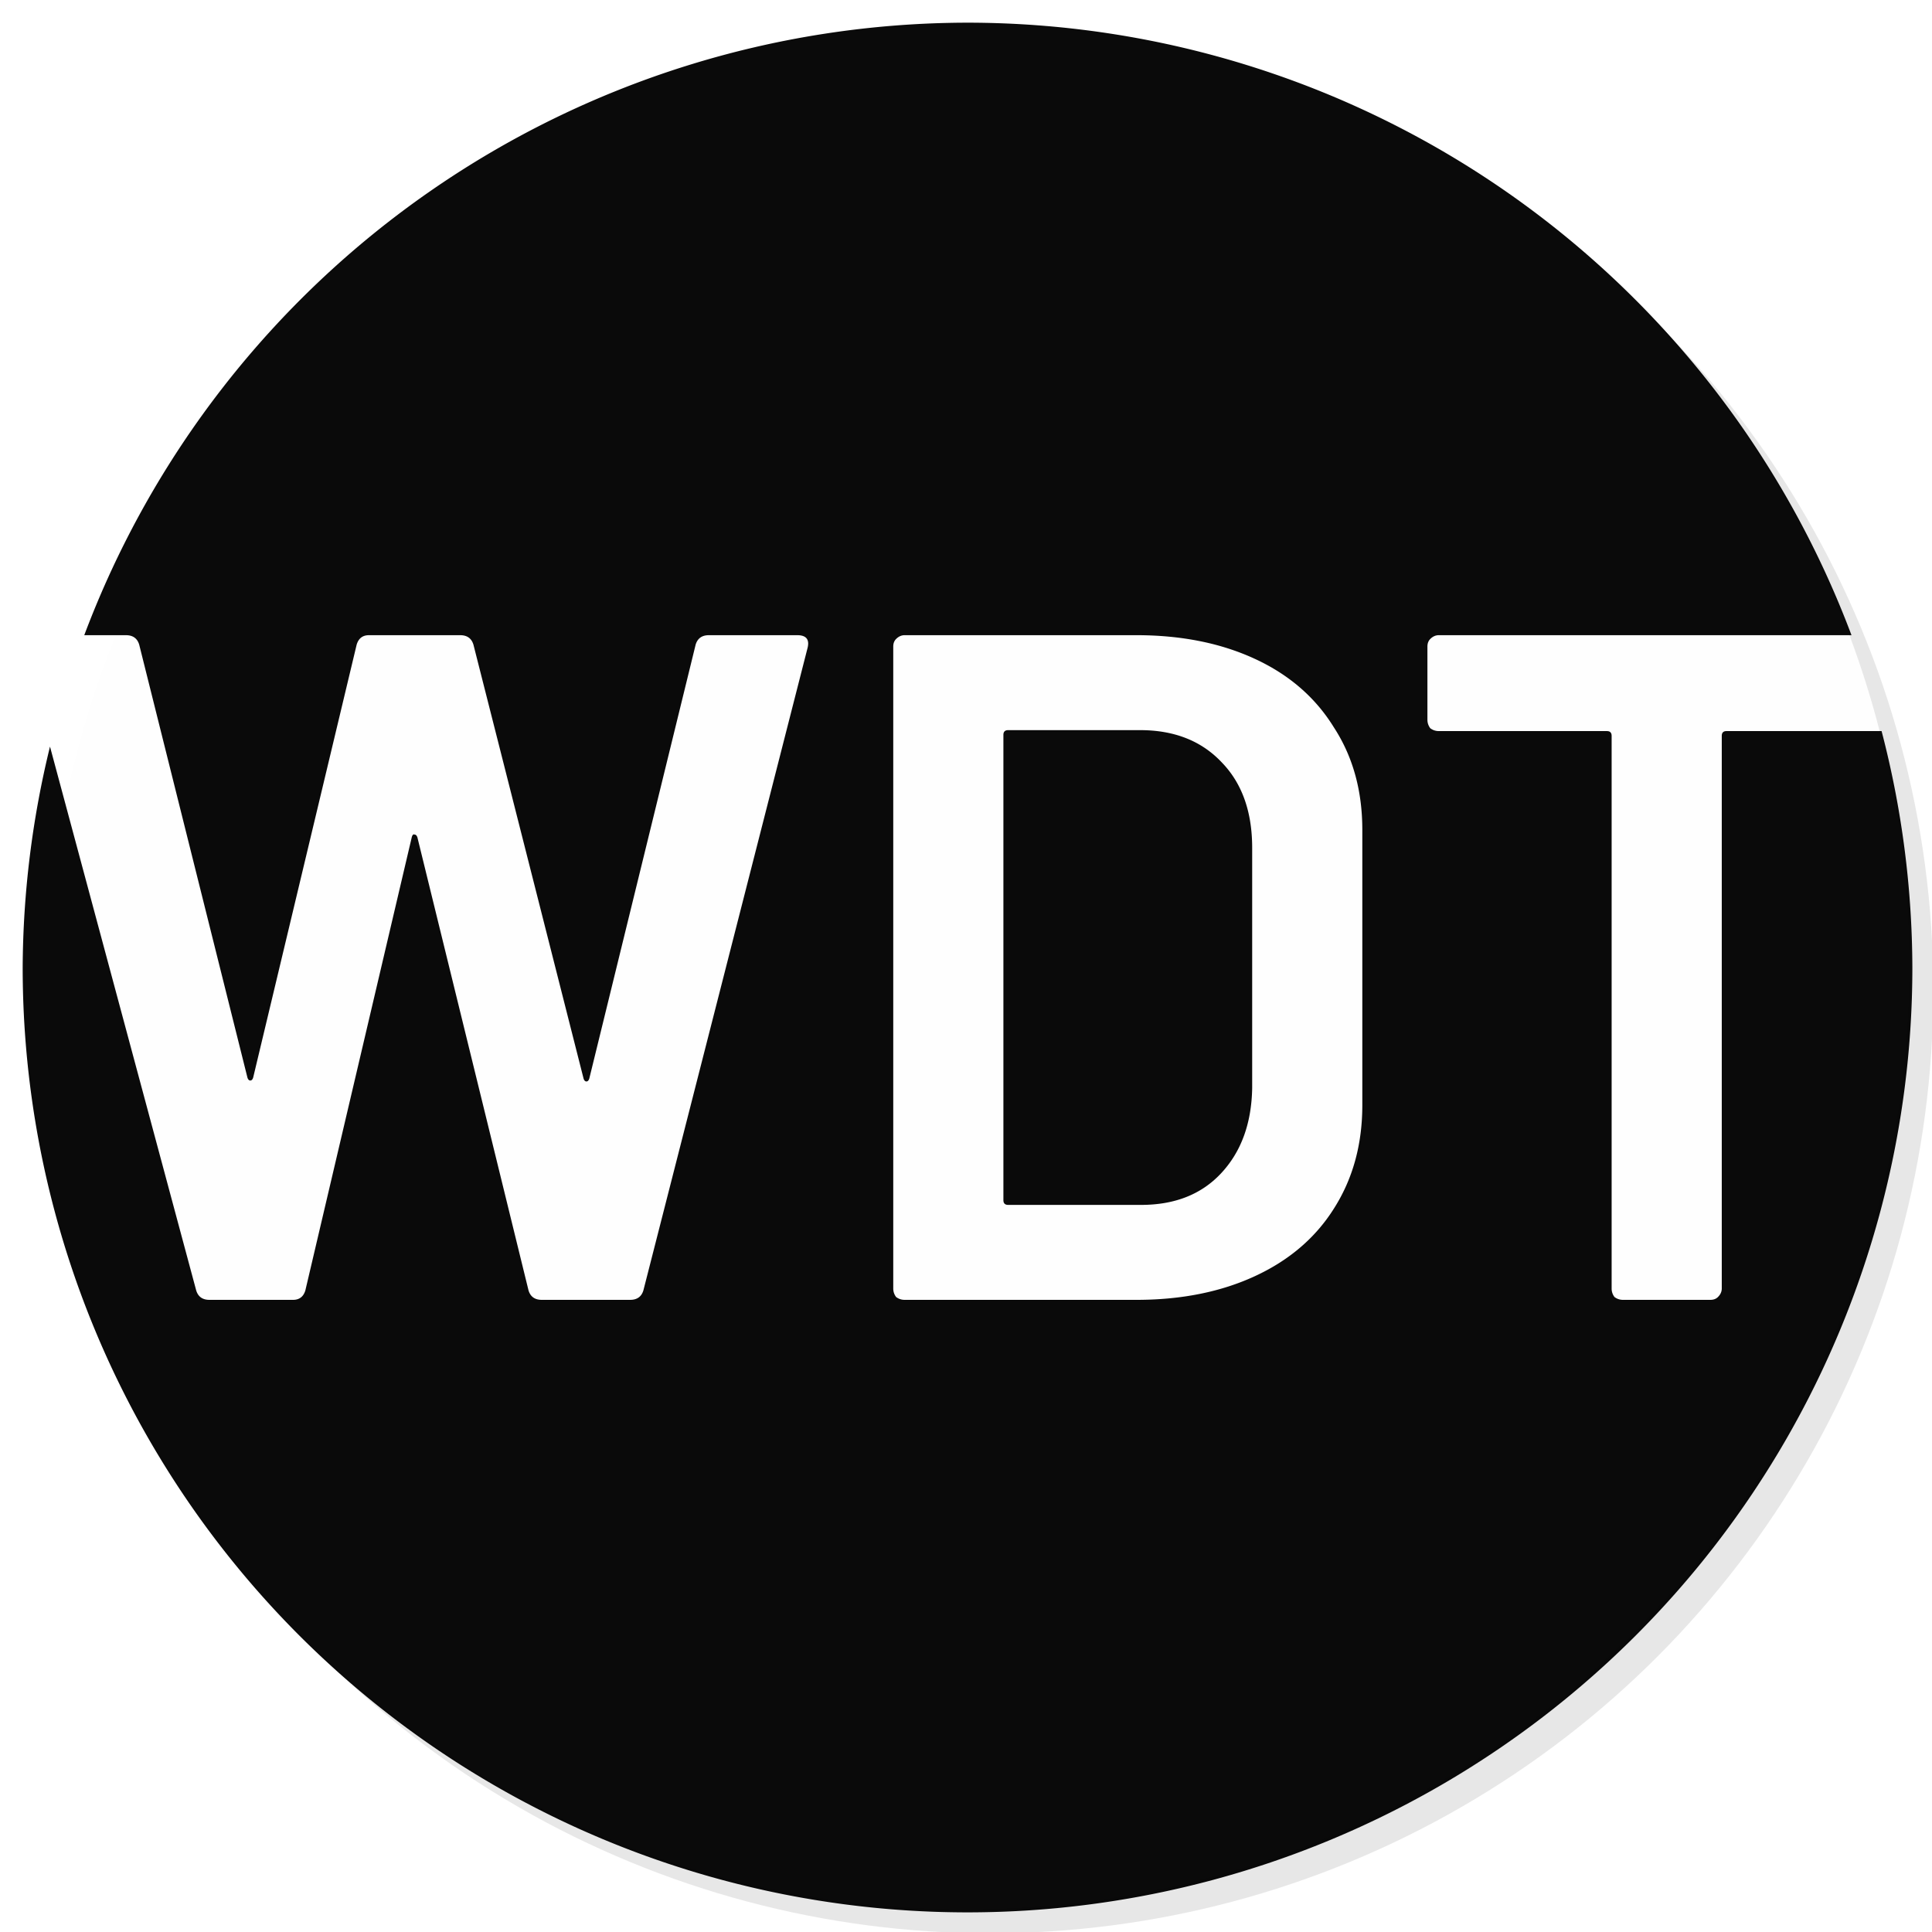 <?xml version="1.0" encoding="UTF-8" standalone="no"?>
<!-- Created with Inkscape (http://www.inkscape.org/) -->

<svg
   xmlns:dc="http://purl.org/dc/elements/1.1/"
   xmlns:cc="http://creativecommons.org/ns#"
   xmlns:rdf="http://www.w3.org/1999/02/22-rdf-syntax-ns#"
   xmlns:svg="http://www.w3.org/2000/svg"
   xmlns="http://www.w3.org/2000/svg"
   xmlns:sodipodi="http://sodipodi.sourceforge.net/DTD/sodipodi-0.dtd"
   xmlns:inkscape="http://www.inkscape.org/namespaces/inkscape"
   width="512"
   height="512"
   viewBox="0 0 135.467 135.467"
   version="1.1"
   id="svg8"
   inkscape:version="0.92.4 5da689c313, 2019-01-14"
   sodipodi:docname="icon.svg"
   inkscape:export-filename="/home/dan/src/wdt/src/assets/icon/icon.png"
   inkscape:export-xdpi="96"
   inkscape:export-ydpi="96">
  <defs
     id="defs2">
    <filter
       inkscape:collect="always"
       style="color-interpolation-filters:sRGB"
       id="filter1135"
       x="-0.02"
       width="1.041"
       y="-0.02"
       height="1.041">
      <feGaussianBlur
         inkscape:collect="always"
         stdDeviation="1.124"
         id="feGaussianBlur1137" />
    </filter>
  </defs>
  <sodipodi:namedview
     id="base"
     pagecolor="#ffffff"
     bordercolor="#666666"
     borderopacity="1.0"
     inkscape:pageopacity="0.0"
     inkscape:pageshadow="2"
     inkscape:zoom="1.1028107"
     inkscape:cx="64.547294"
     inkscape:cy="171.42857"
     inkscape:document-units="mm"
     inkscape:current-layer="layer1"
     showgrid="false"
     units="px"
     inkscape:window-width="1862"
     inkscape:window-height="1211"
     inkscape:window-x="0"
     inkscape:window-y="0"
     inkscape:window-maximized="0" />
  <g
     inkscape:label="Layer 1"
     inkscape:groupmode="layer"
     id="layer1"
     transform="translate(0,-161.533)">
    <circle
       r="66.146"
       cy="230.946"
       cx="69.413"
       id="circle817"
       style="color:#000000;clip-rule:nonzero;display:inline;overflow:visible;visibility:visible;opacity:0.31;isolation:auto;mix-blend-mode:normal;color-interpolation:sRGB;color-interpolation-filters:linearRGB;solid-color:#000000;solid-opacity:1;fill:#000000;fill-opacity:0.958;fill-rule:nonzero;stroke:none;stroke-width:0.265;stroke-linecap:round;stroke-linejoin:round;stroke-miterlimit:4;stroke-dasharray:none;stroke-dashoffset:0;stroke-opacity:1;color-rendering:auto;image-rendering:auto;shape-rendering:auto;text-rendering:auto;enable-background:accumulate;filter:url(#filter1135)" />
    <circle
       r="66.146"
       cy="229.267"
       cx="67.733"
       id="circle1139"
       style="color:#000000;clip-rule:nonzero;display:inline;overflow:visible;visibility:visible;opacity:1;isolation:auto;mix-blend-mode:normal;color-interpolation:sRGB;color-interpolation-filters:linearRGB;solid-color:#000000;solid-opacity:1;fill:#ffffff;fill-opacity:0.958;fill-rule:nonzero;stroke:none;stroke-width:0.265;stroke-linecap:round;stroke-linejoin:round;stroke-miterlimit:4;stroke-dasharray:none;stroke-dashoffset:0;stroke-opacity:1;color-rendering:auto;image-rendering:auto;shape-rendering:auto;text-rendering:auto;enable-background:accumulate" />
    <path
       style="color:#000000;clip-rule:nonzero;display:inline;overflow:visible;visibility:visible;opacity:1;isolation:auto;mix-blend-mode:normal;color-interpolation:sRGB;color-interpolation-filters:linearRGB;solid-color:#000000;solid-opacity:1;fill:#000000;fill-opacity:0.958;fill-rule:nonzero;stroke:none;stroke-width:1;stroke-linecap:round;stroke-linejoin:round;stroke-miterlimit:4;stroke-dasharray:none;stroke-dashoffset:0;stroke-opacity:1;color-rendering:auto;image-rendering:auto;shape-rendering:auto;text-rendering:auto;enable-background:accumulate"
       d="M 256 6 A 250 250 0 0 0 22.295 168.066 L 33.316 168.066 C 35.159 168.066 36.332 168.905 36.834 170.58 L 65.475 285.143 C 65.642 285.645 65.894 285.896 66.229 285.896 C 66.563 285.896 66.815 285.645 66.982 285.143 L 94.367 170.58 C 94.87 168.905 95.958 168.066 97.633 168.066 L 121.752 168.066 C 123.594 168.066 124.767 168.905 125.27 170.58 L 154.412 285.395 C 154.58 285.897 154.831 286.148 155.166 286.148 C 155.501 286.148 155.752 285.897 155.92 285.395 L 184.059 170.58 C 184.561 168.905 185.734 168.066 187.576 168.066 L 210.939 168.066 C 213.284 168.066 214.206 169.157 213.703 171.334 L 170.24 341.42 C 169.738 343.095 168.565 343.934 166.723 343.934 L 143.357 343.934 C 141.515 343.934 140.342 343.095 139.84 341.42 L 110.445 221.58 C 110.278 221.078 110.026 220.826 109.691 220.826 C 109.356 220.659 109.105 220.91 108.938 221.58 L 80.799 341.42 C 80.296 343.095 79.208 343.934 77.533 343.934 L 55.424 343.934 C 53.581 343.934 52.411 343.095 51.908 341.42 L 13.227 197.541 A 250 250 0 0 0 6 256 A 250 250 0 0 0 256 506 A 250 250 0 0 0 506 256 A 250 250 0 0 0 497.857 193.441 L 456.826 193.441 C 455.989 193.441 455.57 193.862 455.57 194.699 L 455.57 340.918 C 455.57 341.755 455.234 342.51 454.564 343.18 C 454.062 343.682 453.392 343.934 452.555 343.934 L 429.441 343.934 C 428.604 343.934 427.85 343.682 427.18 343.18 C 426.677 342.51 426.428 341.755 426.428 340.918 L 426.428 194.699 C 426.428 193.862 426.007 193.441 425.17 193.441 L 380.701 193.441 C 379.864 193.441 379.111 193.19 378.441 192.688 C 377.939 192.018 377.688 191.265 377.688 190.428 L 377.688 171.082 C 377.688 170.245 377.939 169.575 378.441 169.072 C 379.111 168.402 379.864 168.066 380.701 168.066 L 489.893 168.066 A 250 250 0 0 0 256 6 z M 239.365 168.066 L 300.668 168.066 C 312.56 168.066 323.028 170.16 332.072 174.348 C 341.117 178.535 348.067 184.565 352.924 192.438 C 357.949 200.142 360.461 209.186 360.461 219.57 L 360.461 292.43 C 360.461 302.814 357.949 311.942 352.924 319.814 C 348.067 327.519 341.117 333.465 332.072 337.652 C 323.028 341.84 312.56 343.934 300.668 343.934 L 239.365 343.934 C 238.528 343.934 237.773 343.682 237.104 343.18 C 236.601 342.51 236.35 341.755 236.35 340.918 L 236.35 171.082 C 236.35 170.245 236.601 169.575 237.104 169.072 C 237.773 168.402 238.528 168.066 239.365 168.066 z M 266.75 193.191 C 265.913 193.191 265.494 193.61 265.494 194.447 L 265.494 317.553 C 265.494 318.39 265.913 318.809 266.75 318.809 L 301.924 318.809 C 310.801 318.809 317.835 316.045 323.027 310.518 C 328.387 304.823 331.151 297.286 331.318 287.906 L 331.318 224.344 C 331.318 214.797 328.639 207.26 323.279 201.732 C 317.92 196.038 310.716 193.191 301.672 193.191 L 266.75 193.191 z "
       id="path4518"
       transform="matrix(0.265,0,0,0.265,0,161.533)" />
  </g>
</svg>

